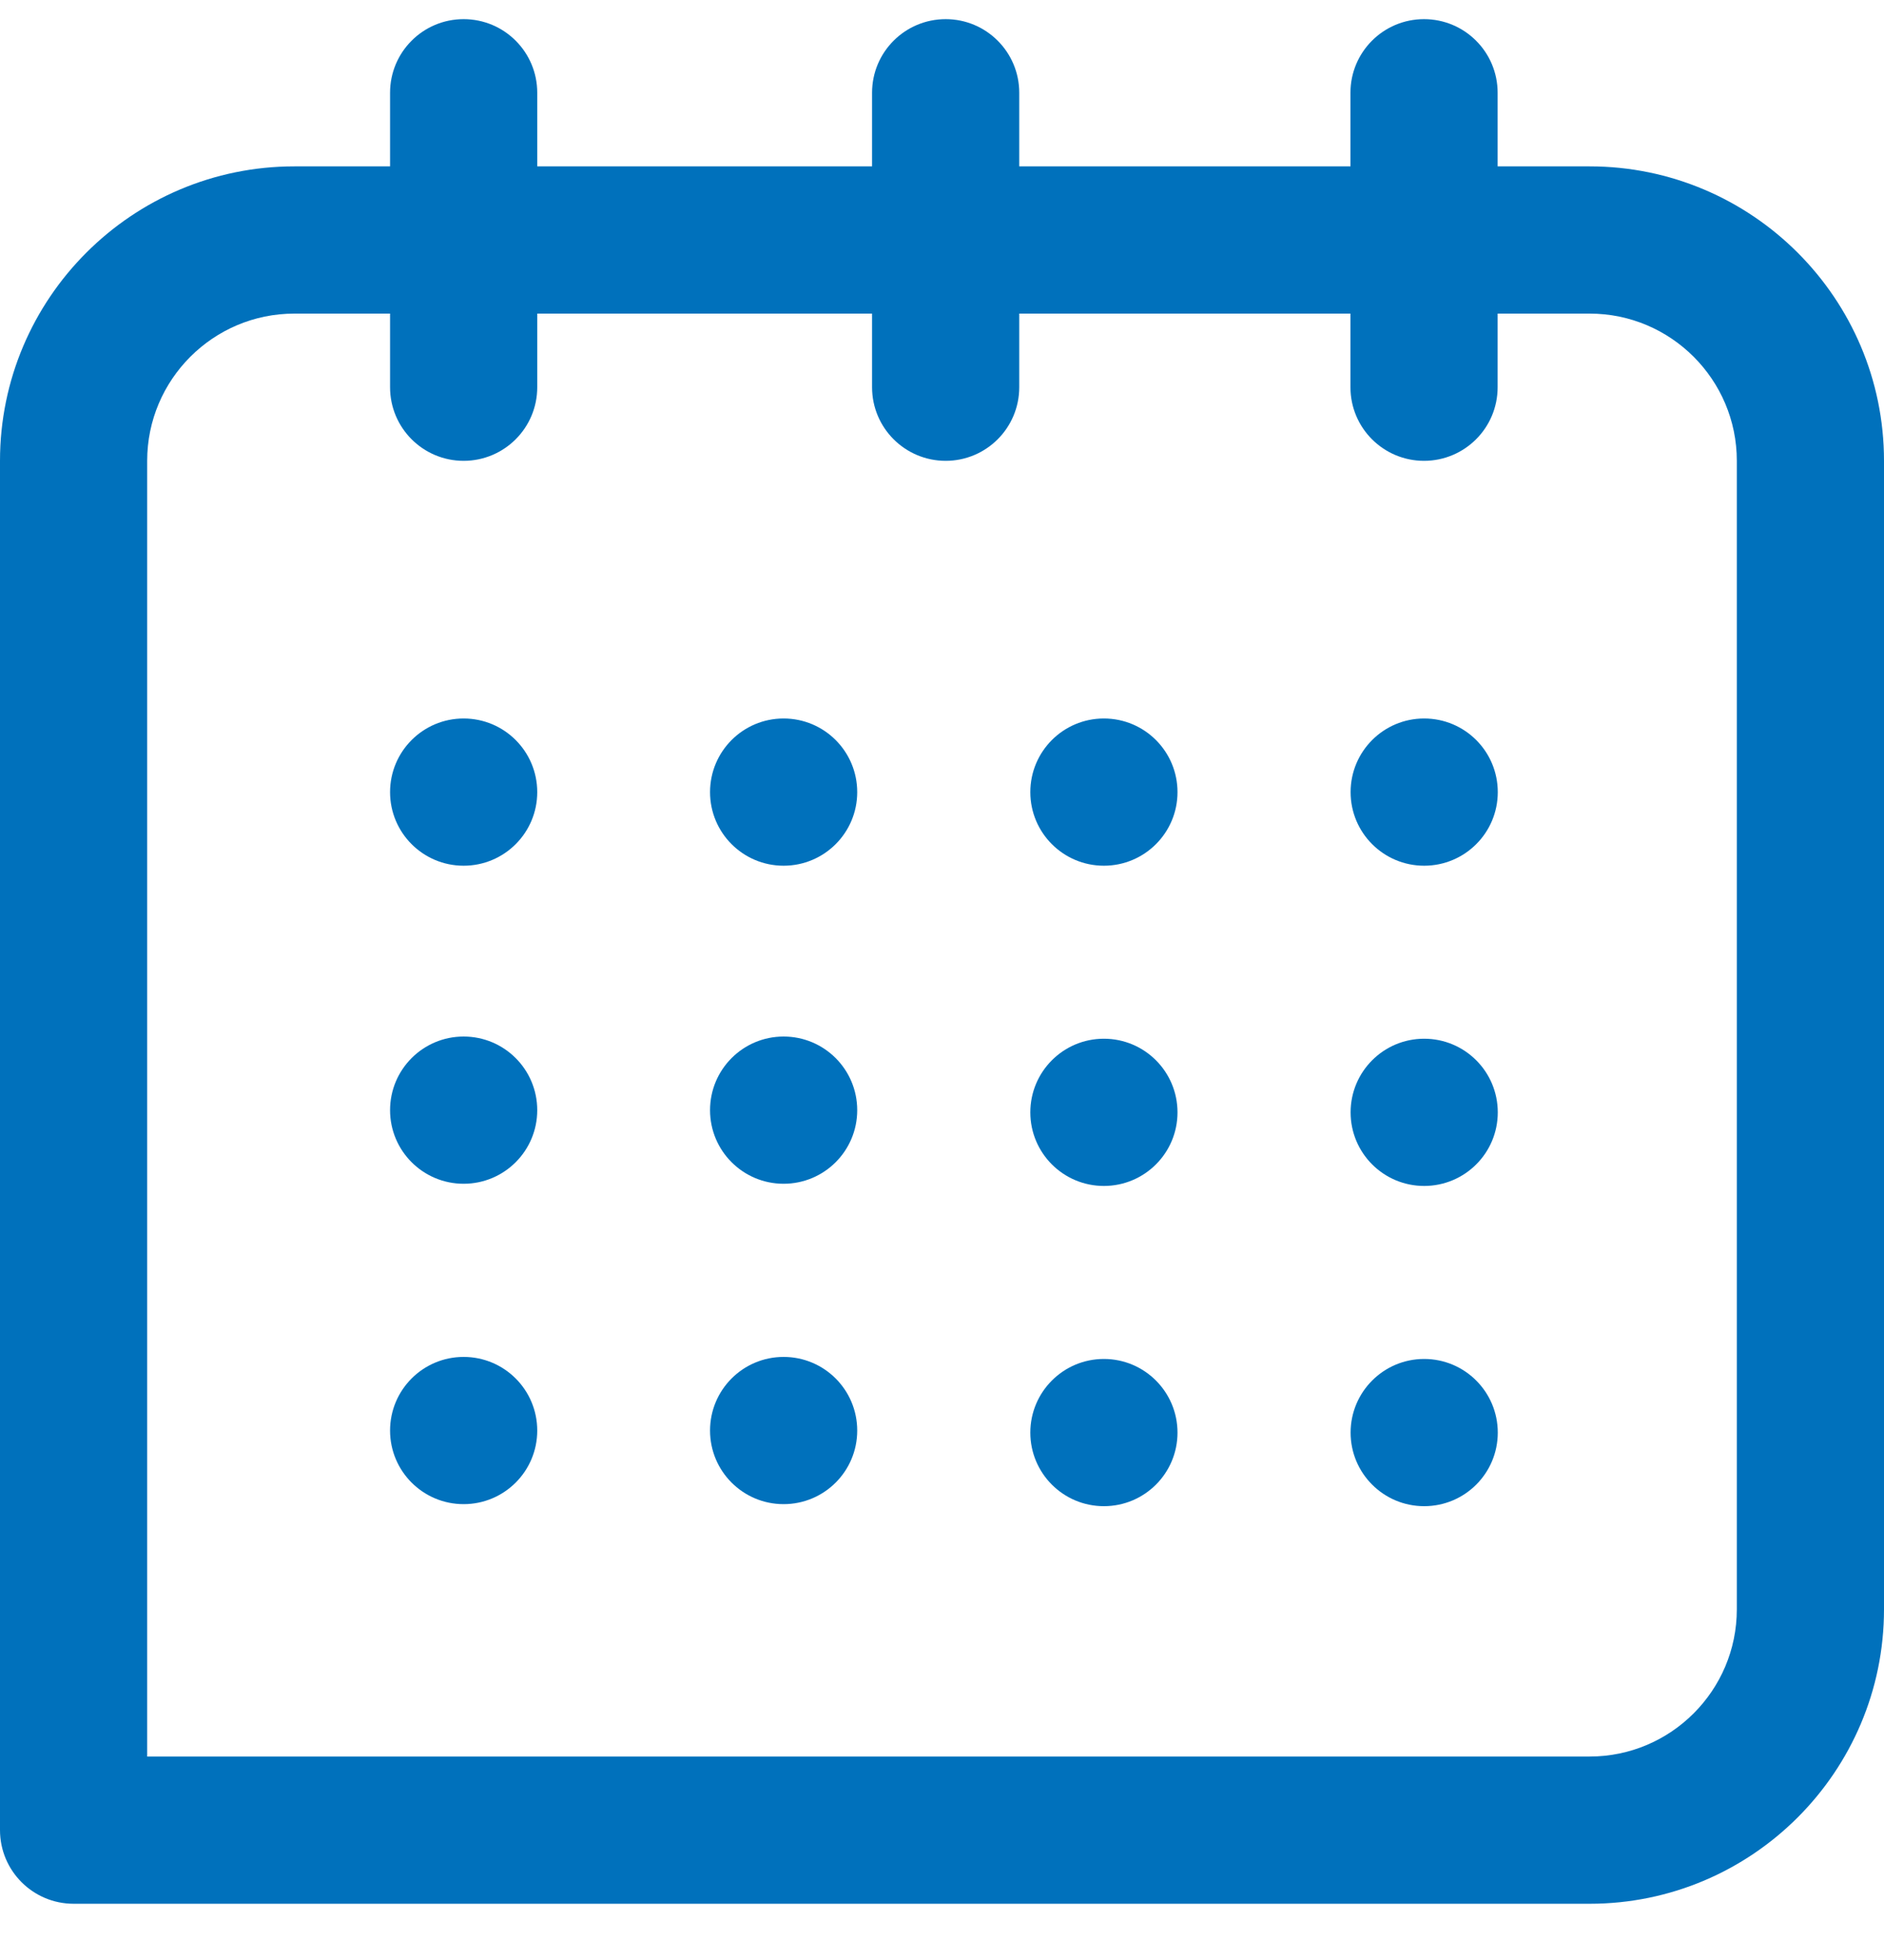 <svg width="25" height="26" viewBox="0 0 25 26" fill="none" xmlns="http://www.w3.org/2000/svg">
<path d="M6.152 11.484C5.613 11.484 5.176 11.047 5.176 10.508C5.176 9.968 5.613 9.531 6.152 9.531C6.692 9.531 7.129 9.968 7.129 10.508C7.129 11.047 6.692 11.484 6.152 11.484Z" fill="#0071BC"/>
<path d="M6.152 15.703C5.613 15.703 5.176 15.266 5.176 14.727C5.176 14.187 5.613 13.75 6.152 13.75C6.692 13.75 7.129 14.187 7.129 14.727C7.129 15.266 6.692 15.703 6.152 15.703Z" fill="#0071BC"/>
<path d="M6.152 19.953C5.613 19.953 5.176 19.516 5.176 18.977C5.176 18.437 5.613 18 6.152 18C6.692 18 7.129 18.437 7.129 18.977C7.129 19.516 6.692 19.953 6.152 19.953Z" fill="#0071BC"/>
<path d="M3.906 2.207H5.176V1.23C5.176 0.691 5.613 0.254 6.152 0.254C6.692 0.254 7.129 0.691 7.129 1.23V2.207H11.572V1.23C11.572 0.691 12.009 0.254 12.549 0.254C13.088 0.254 13.525 0.691 13.525 1.23V2.207H17.92V1.23C17.92 0.691 18.357 0.254 18.896 0.254C19.436 0.254 19.873 0.691 19.873 1.23V2.207H21.094C23.248 2.207 25 3.959 25 6.113V21.348C25 23.502 23.248 25.254 21.094 25.254H1C0.461 25.254 0.023 24.817 0.023 24.277C0.023 23.738 0.461 23.301 1 23.301H21.094C22.171 23.301 23.047 22.425 23.047 21.348V6.113C23.047 5.036 22.171 4.16 21.094 4.16H19.873V5.137C19.873 5.676 19.436 6.113 18.896 6.113C18.357 6.113 17.92 5.676 17.92 5.137V4.16H13.525V5.137C13.525 5.676 13.088 6.113 12.549 6.113C12.009 6.113 11.572 5.676 11.572 5.137V4.16H7.129V5.137C7.129 5.676 6.692 6.113 6.152 6.113C5.613 6.113 5.176 5.676 5.176 5.137V4.16H3.906C2.829 4.16 1.953 5.036 1.953 6.113V24.277C1.953 24.816 1.516 25.254 0.977 25.254C0.437 25.254 0 24.816 0 24.277V6.113C0 3.959 1.752 2.207 3.906 2.207Z" fill="#0071BC"/>
<path d="M10.398 11.484C9.859 11.484 9.422 11.047 9.422 10.508C9.422 9.968 9.859 9.531 10.398 9.531C10.938 9.531 11.375 9.968 11.375 10.508C11.375 11.047 10.938 11.484 10.398 11.484Z" fill="#0071BC"/>
<path d="M10.398 15.703C9.859 15.703 9.422 15.266 9.422 14.727C9.422 14.187 9.859 13.75 10.398 13.75C10.938 13.75 11.375 14.187 11.375 14.727C11.375 15.266 10.938 15.703 10.398 15.703Z" fill="#0071BC"/>
<path d="M10.398 19.953C9.859 19.953 9.422 19.516 9.422 18.977C9.422 18.437 9.859 18 10.398 18C10.938 18 11.375 18.437 11.375 18.977C11.375 19.516 10.938 19.953 10.398 19.953Z" fill="#0071BC"/>
<path d="M14.648 15.732C14.109 15.732 13.672 15.295 13.672 14.756C13.672 14.216 14.109 13.779 14.648 13.779C15.188 13.779 15.625 14.216 15.625 14.756C15.625 15.295 15.188 15.732 14.648 15.732Z" fill="#0071BC"/>
<path d="M18.898 11.484C18.359 11.484 17.922 11.047 17.922 10.508C17.922 9.968 18.359 9.531 18.898 9.531C19.438 9.531 19.875 9.968 19.875 10.508C19.875 11.047 19.438 11.484 18.898 11.484Z" fill="#0071BC"/>
<path d="M18.898 15.732C18.359 15.732 17.922 15.295 17.922 14.756C17.922 14.216 18.359 13.779 18.898 13.779C19.438 13.779 19.875 14.216 19.875 14.756C19.875 15.295 19.438 15.732 18.898 15.732Z" fill="#0071BC"/>
<path d="M18.898 19.98C18.359 19.98 17.922 19.543 17.922 19.004C17.922 18.465 18.359 18.027 18.898 18.027C19.438 18.027 19.875 18.465 19.875 19.004C19.875 19.543 19.438 19.98 18.898 19.98Z" fill="#0071BC"/>
<path d="M14.648 19.98C14.109 19.98 13.672 19.543 13.672 19.004C13.672 18.465 14.109 18.027 14.648 18.027C15.188 18.027 15.625 18.465 15.625 19.004C15.625 19.543 15.188 19.98 14.648 19.98Z" fill="#0071BC"/>
<path d="M14.648 11.484C14.109 11.484 13.672 11.047 13.672 10.508C13.672 9.968 14.109 9.531 14.648 9.531C15.188 9.531 15.625 9.968 15.625 10.508C15.625 11.047 15.188 11.484 14.648 11.484Z" fill="#0071BC"/>
</svg>
